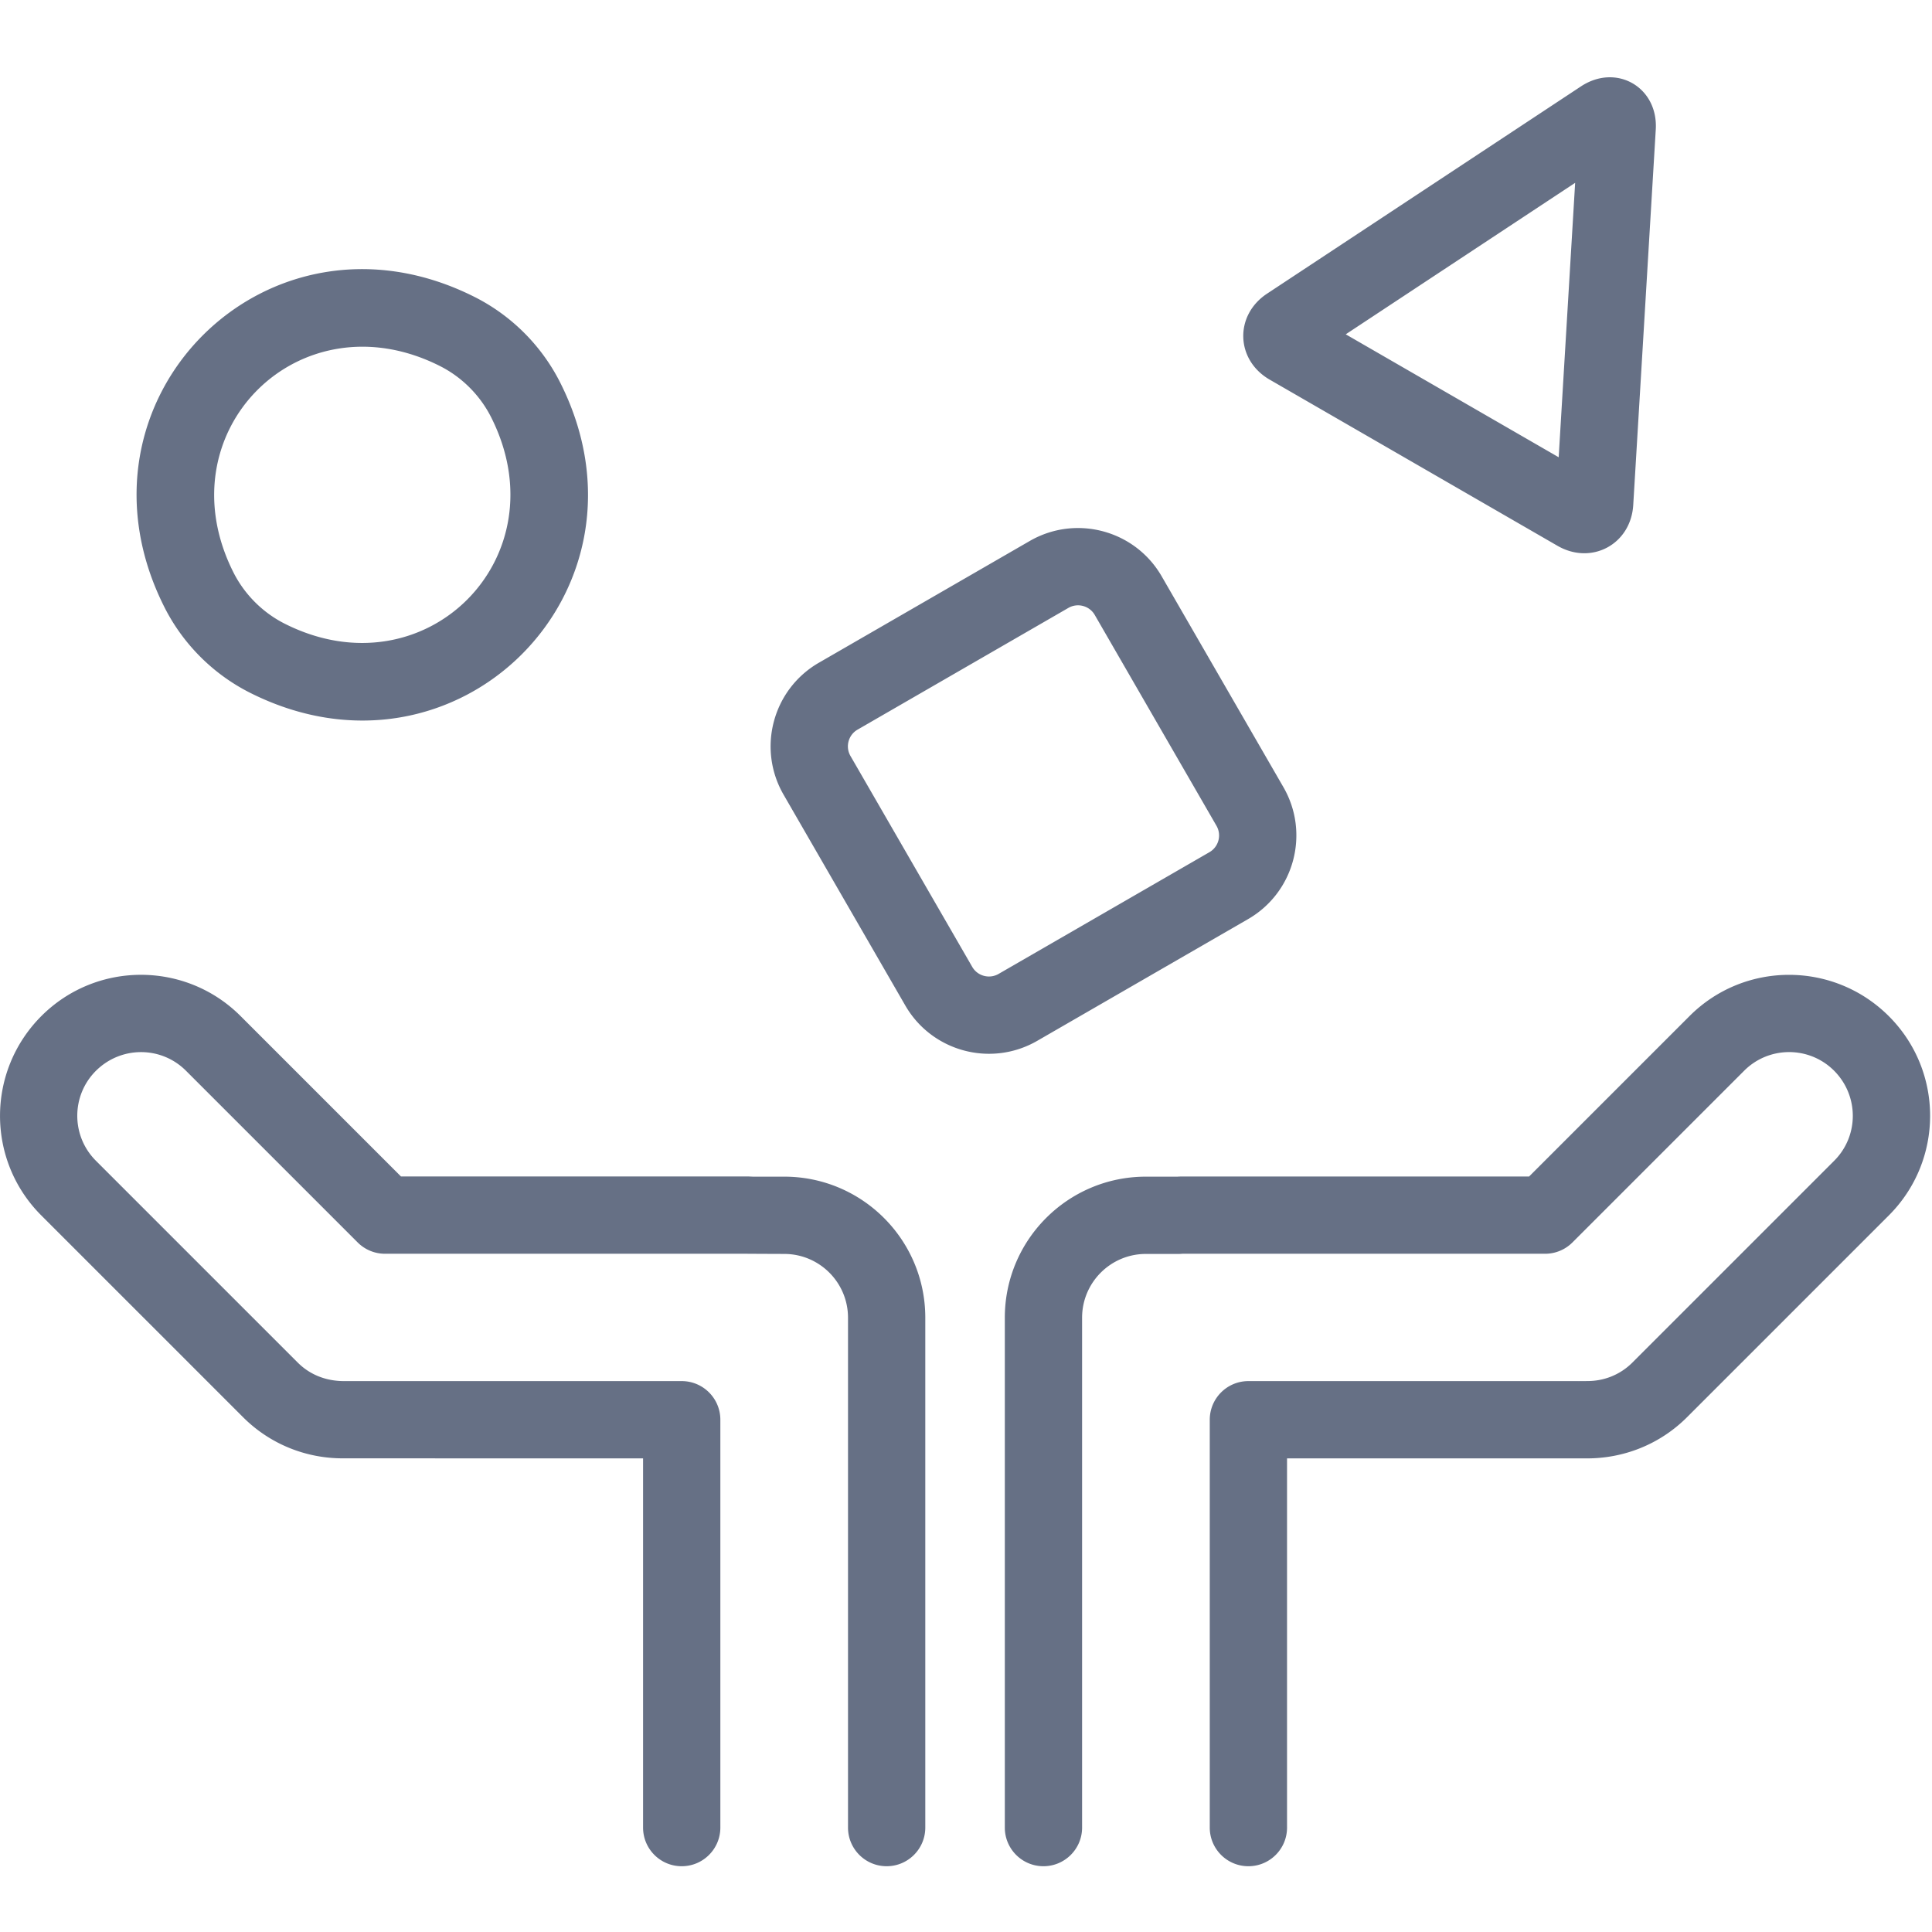 <?xml version="1.0" encoding="utf-8"?><!-- Uploaded to: SVG Repo, www.svgrepo.com, Generator: SVG Repo Mixer Tools -->
<svg fill="#667085" width="800px" height="800px" viewBox="0 0 1024 1024" xmlns="http://www.w3.org/2000/svg"><path d="M260.305 221.143c-5.879-11.652-15.503-21.276-27.147-27.147-74.449-37.552-146.973 34.968-109.422 109.407 5.88 11.653 15.506 21.281 27.146 27.159 74.451 37.544 146.974-34.979 109.423-109.419zm36.57-18.45c55.347 109.718-54.709 219.775-164.444 164.437-19.465-9.829-35.437-25.804-45.263-45.277-55.347-109.718 54.713-219.773 164.436-164.429 19.468 9.817 35.444 25.793 45.271 45.269zm344.142 248.986c4.896-2.825 6.574-9.089 3.747-13.987l-64.515-111.743c-2.823-4.892-9.086-6.569-13.985-3.743l-111.743 64.515c-4.892 2.823-6.569 9.086-3.743 13.985l64.515 111.743c2.823 4.892 9.086 6.569 13.985 3.743l111.739-64.512zm-91.264 99.987c-24.491 14.131-55.806 5.745-69.935-18.742l-64.515-111.743c-14.131-24.491-5.745-55.806 18.742-69.935l111.743-64.515c24.491-14.131 55.806-5.745 69.935 18.742l64.515 111.743c14.131 24.49 5.745 55.804-18.744 69.936l-111.741 64.513zM877.589 68.694l-11.94 198.973c-1.252 20.821-22.113 32.036-40.165 21.607l-152.54-88.067c-18.058-10.433-18.757-34.089-1.357-45.576L837.928 45.795c18.778-12.396 41.013.422 39.662 22.898zm-42.726 28.209l-121.594 80.289 112.866 65.161 8.728-145.45zM396.905 623.56H212.538l-85.025-85.025c-29.154-29.154-76.435-29.154-105.589 0-29.216 29.277-29.196 76.506-.051 105.65L128.83 751.142c14.303 14.303 33.476 21.951 53.324 21.801.121.009 158.687.028 158.687.028v195.686c0 11.311 9.169 20.48 20.48 20.48s20.48-9.169 20.48-20.48V752.491c0-11.311-9.169-20.48-20.48-20.48H182.757c-9.803.09-18.473-3.341-24.964-9.833L50.836 615.221c-13.168-13.168-13.168-34.502-.004-47.659 13.269-13.223 34.577-13.205 47.718-.065l91.023 91.023a20.48 20.48 0 0014.482 5.998h191.947c.288.022 19.652.092 19.652.092 18.672 0 33.812 15.141 33.812 33.812v270.234c0 11.311 9.169 20.48 20.48 20.48s20.48-9.169 20.48-20.48V698.422c0-41.294-33.479-74.772-74.772-74.772h-16.73c-.401-.028-.947-.05-2.019-.092zm210.439.092c-41.294 0-74.772 33.479-74.772 74.772v270.234c0 11.311 9.169 20.48 20.48 20.48s20.48-9.169 20.48-20.48V698.424c0-18.672 15.141-33.812 33.812-33.812h17.869l1.54-.092h192.191a20.484 20.484 0 0014.482-5.998l91.023-91.023c13.141-13.141 34.449-13.158 47.611-.052 13.271 13.275 13.271 34.609.103 47.776L865.206 722.18c-6.491 6.491-15.161 9.922-24.244 9.804-3.654.229-3.654.229-4.534.438.49-.144.49-.144 4.041-.409h-178.79c-11.311 0-20.48 9.169-20.48 20.48v216.166c0 11.311 9.169 20.48 20.48 20.48s20.48-9.169 20.48-20.48V772.973h158.31c20.059.188 39.336-7.465 53.701-21.829l106.957-106.957c29.144-29.144 29.165-76.373.057-105.532-29.262-29.272-76.543-29.272-105.697-.118l-85.025 85.025H626.095c-1.206.048-1.747.069-2.164.103l-16.586-.011z"/></svg>